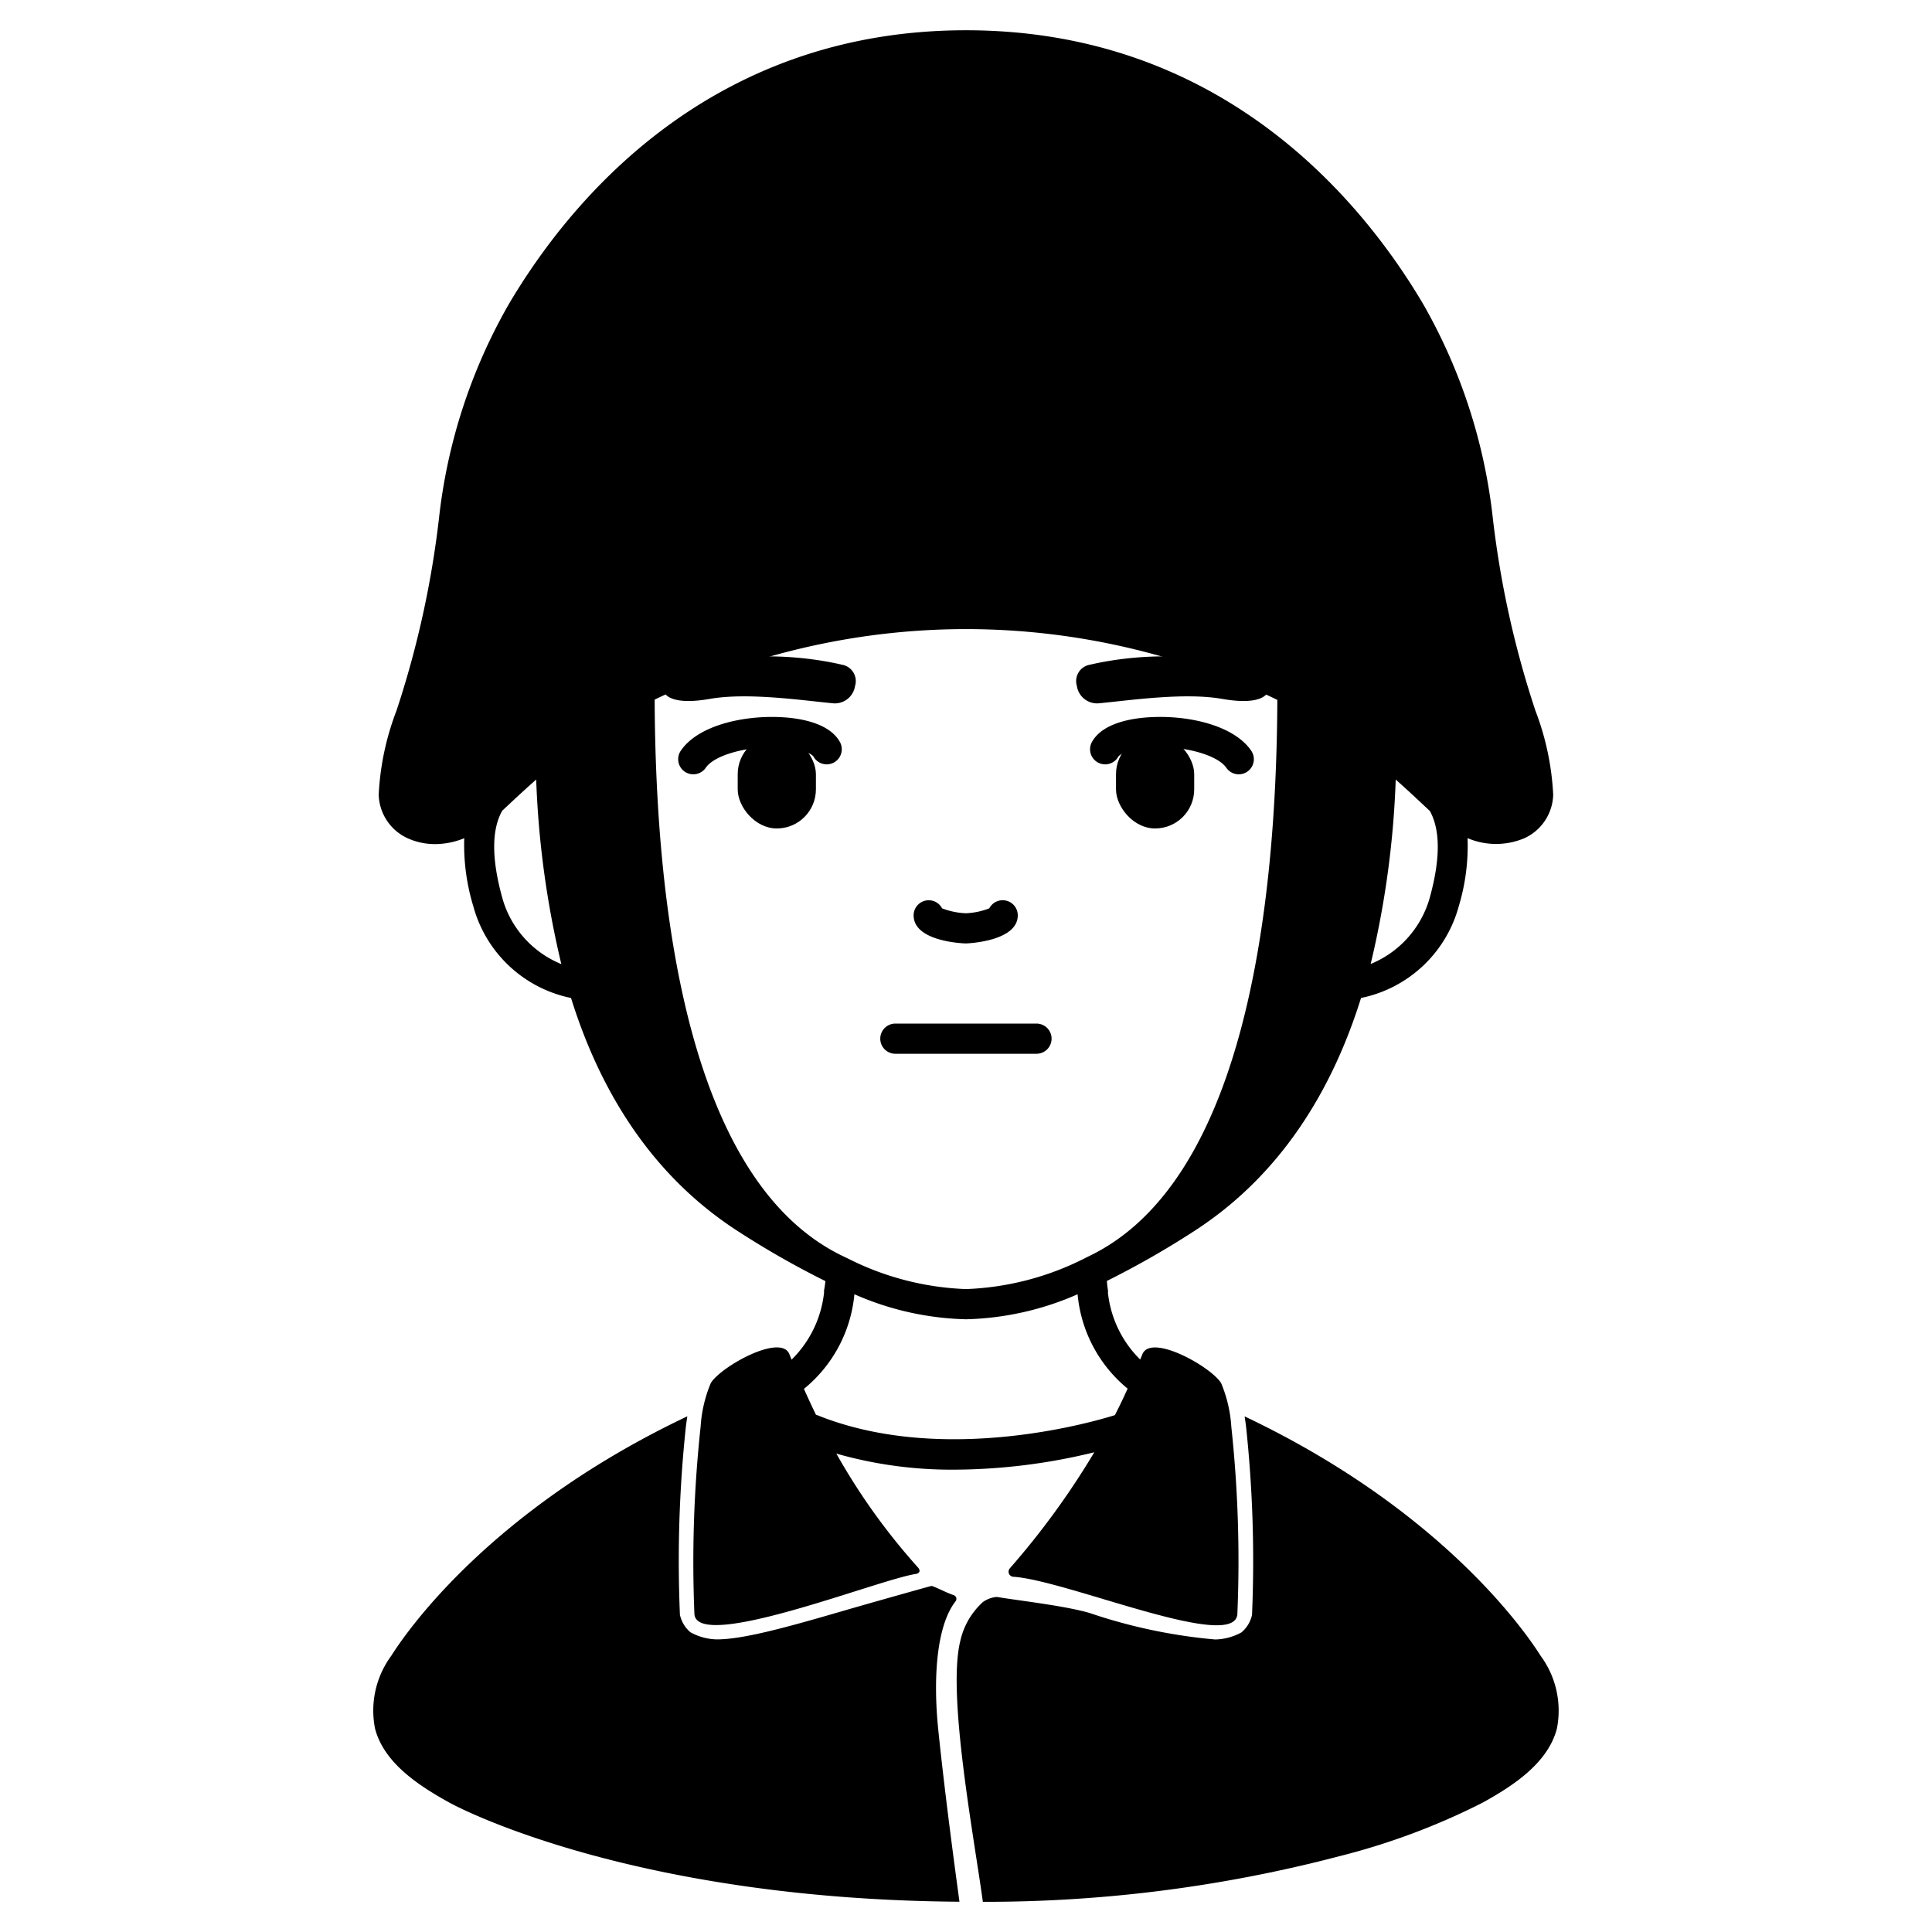 <svg id="Solid" xmlns="http://www.w3.org/2000/svg" viewBox="0 0 128 128"><title>avatar-03_15</title><rect x="48.876" y="48.701" width="5.181" height="6.187" rx="2.59" ry="2.59" transform="translate(102.932 103.589) rotate(-180)"/><path d="M44.615,44.571c2.812-1.245,7.379-1.413,11.169-.532a1.1,1.1,0,0,1,.864,1.411,1.352,1.352,0,0,1-1.512,1.14c-2-.19-5.6-.724-8.108-.287-1.879.328-2.711.029-2.989-.372C43.575,45.263,44.09,44.8,44.615,44.571Z"/><rect x="73.938" y="48.701" width="5.181" height="6.187" rx="2.59" ry="2.59"/><path d="M83.38,44.571c-2.812-1.245-7.379-1.413-11.169-.532a1.1,1.1,0,0,0-.864,1.411,1.352,1.352,0,0,0,1.512,1.14c2-.19,5.6-.724,8.108-.287,1.879.328,2.711.029,2.989-.372C84.42,45.263,83.905,44.8,83.38,44.571Z"/><path d="M45.929,51.3a1,1,0,0,1-.825-1.562c1.146-1.685,4.136-2.339,6.574-2.227,1.165.05,3.228.33,3.964,1.64a1,1,0,0,1-1.745.978c-.093-.167-.8-.556-2.3-.62-2.1-.088-4.267.517-4.836,1.354A1,1,0,0,1,45.929,51.3Z"/><path d="M82.071,51.3a1,1,0,0,1-.826-.435c-.573-.836-2.742-1.451-4.835-1.356-1.507.064-2.224.455-2.32.625a1,1,0,0,1-1.74-.988c.743-1.308,2.81-1.586,3.976-1.635,2.449-.115,5.418.545,6.57,2.224a1,1,0,0,1-.825,1.565Z"/><path d="M59.32,69.815h9.35a1,1,0,1,0,0-2H59.32a1,1,0,1,0,0,2Z"/><path d="M63.99,62.505c.034,0,3.44-.109,3.44-1.86a1,1,0,0,0-1.886-.466,4.775,4.775,0,0,1-1.554.326,4.905,4.905,0,0,1-1.575-.326,1,1,0,0,0-1.885.466C60.53,62.425,63.956,62.505,63.99,62.505Z"/><path d="M27,55.533a4.405,4.405,0,0,0,1.844.391,5.132,5.132,0,0,0,1.914-.391,13.914,13.914,0,0,0,.6,4.51,8.467,8.467,0,0,0,6.474,6.076c2.164,6.939,5.907,12.169,11.163,15.52a57.935,57.935,0,0,0,5.69,3.237c-.021.242-.063.462-.1.691l.017.014a7.331,7.331,0,0,1-2.158,4.5c-.049-.124-.1-.244-.147-.369-.57-1.38-4.51.81-5.2,1.91a8.877,8.877,0,0,0-.68,2.91,83.354,83.354,0,0,0-.41,12.41c.209,2.507,12.177-2.284,14.646-2.659.287-.043.352-.228.158-.442a42.307,42.307,0,0,1-5.4-7.536,27.843,27.843,0,0,0,7.836,1.064A39.453,39.453,0,0,0,72.5,96.216a52.424,52.424,0,0,1-5.595,7.689.338.338,0,0,0,.242.561c3.547.234,14.63,5,14.831,2.479a83.278,83.278,0,0,0-.4-12.42,8.87,8.87,0,0,0-.68-2.9c-.7-1.1-4.63-3.29-5.21-1.91-.045.12-.1.238-.147.358A7.3,7.3,0,0,1,73.4,85.607l.019-.008c-.02-.132-.036-.267-.056-.4-.012-.108-.021-.221-.03-.333A58.31,58.31,0,0,0,79,81.638c5.249-3.346,9-8.576,11.172-15.519a8.468,8.468,0,0,0,6.474-6.075,13.8,13.8,0,0,0,.583-4.514,4.827,4.827,0,0,0,3.774,0,3.264,3.264,0,0,0,1.9-2.877,18,18,0,0,0-1.178-5.572A63.65,63.65,0,0,1,98.9,34.3a36.6,36.6,0,0,0-4.6-14.135C90.3,13.384,81.04,2.005,64,2.005S37.7,13.384,33.7,20.168A36.582,36.582,0,0,0,29.088,34.3a63.74,63.74,0,0,1-2.819,12.781,17.978,17.978,0,0,0-1.179,5.572A3.271,3.271,0,0,0,27,55.533ZM92.47,51.648c.623.551,1.189,1.078,1.709,1.565l.552.516c.705,1.266.7,3.2-.014,5.777a6.707,6.707,0,0,1-3.907,4.36A61.412,61.412,0,0,0,92.47,51.648ZM74.708,92c-.27.6-.549,1.183-.844,1.755-1.082.344-11.292,3.425-19.754-.012-.015-.006-.031,0-.047-.009-.271-.552-.537-1.127-.8-1.717a9.17,9.17,0,0,0,3.343-6.27A19.42,19.42,0,0,0,64,87.405a19.453,19.453,0,0,0,7.394-1.657A9.154,9.154,0,0,0,74.708,92Zm-27.3-47.321a47.6,47.6,0,0,1,16.556-3h.066A47.492,47.492,0,0,1,80.581,44.68a37.479,37.479,0,0,1,4.046,1.691C84.564,60.668,82.305,78.4,72.1,83.248c-.016.007-.03.015-.045.023-.059.029-.116.059-.2.1l0,0h0A18.89,18.89,0,0,1,64,85.405a18.811,18.811,0,0,1-7.849-2.038c-.025-.011-.11-.052-.136-.062l-.088-.044c-10.234-4.831-12.493-22.6-12.554-36.909A36.645,36.645,0,0,1,47.406,44.681ZM33.276,53.71l.359-.336c.544-.51,1.18-1.1,1.889-1.727A61.723,61.723,0,0,0,37.19,63.874a6.672,6.672,0,0,1-3.906-4.367C32.561,56.91,32.563,54.964,33.276,53.71Z"/><path d="M102.07,109.7c-.99-1.57-6.54-9.66-19.61-15.86q.045.3.09.63a84.144,84.144,0,0,1,.4,12.52,2.1,2.1,0,0,1-.7,1.16,3.782,3.782,0,0,1-1.74.47,35.531,35.531,0,0,1-8.323-1.756c-1.623-.476-4.622-.811-6.154-1.063a1.871,1.871,0,0,0-.916.34,4.928,4.928,0,0,0-1.5,2.6c-.87,3.541.91,12.93,1.5,17.26a92.461,92.461,0,0,0,23.65-3.03,45.3,45.3,0,0,0,9.46-3.54c2.1-1.16,4.33-2.65,4.92-4.9A6.126,6.126,0,0,0,102.07,109.7Z"/><path d="M63.3,106.1a.261.261,0,0,0-.108-.416c-.494-.167-.821-.361-1.38-.586a.231.231,0,0,0-.151-.013c-.563.151-4.242,1.186-5.794,1.639-3.78,1.1-6.64,1.89-8.38,1.89a3.782,3.782,0,0,1-1.74-.47,2.1,2.1,0,0,1-.7-1.16,84.144,84.144,0,0,1,.4-12.52q.045-.33.09-.63c-13.07,6.2-18.62,14.29-19.61,15.86a6.126,6.126,0,0,0-1.08,4.83c.59,2.25,2.82,3.74,4.92,4.9,1.21.67,12.743,6.42,33.8,6.57-.268-1.98-.946-6.944-1.406-11.407C61.812,111.151,62.049,107.72,63.3,106.1Z"/></svg>